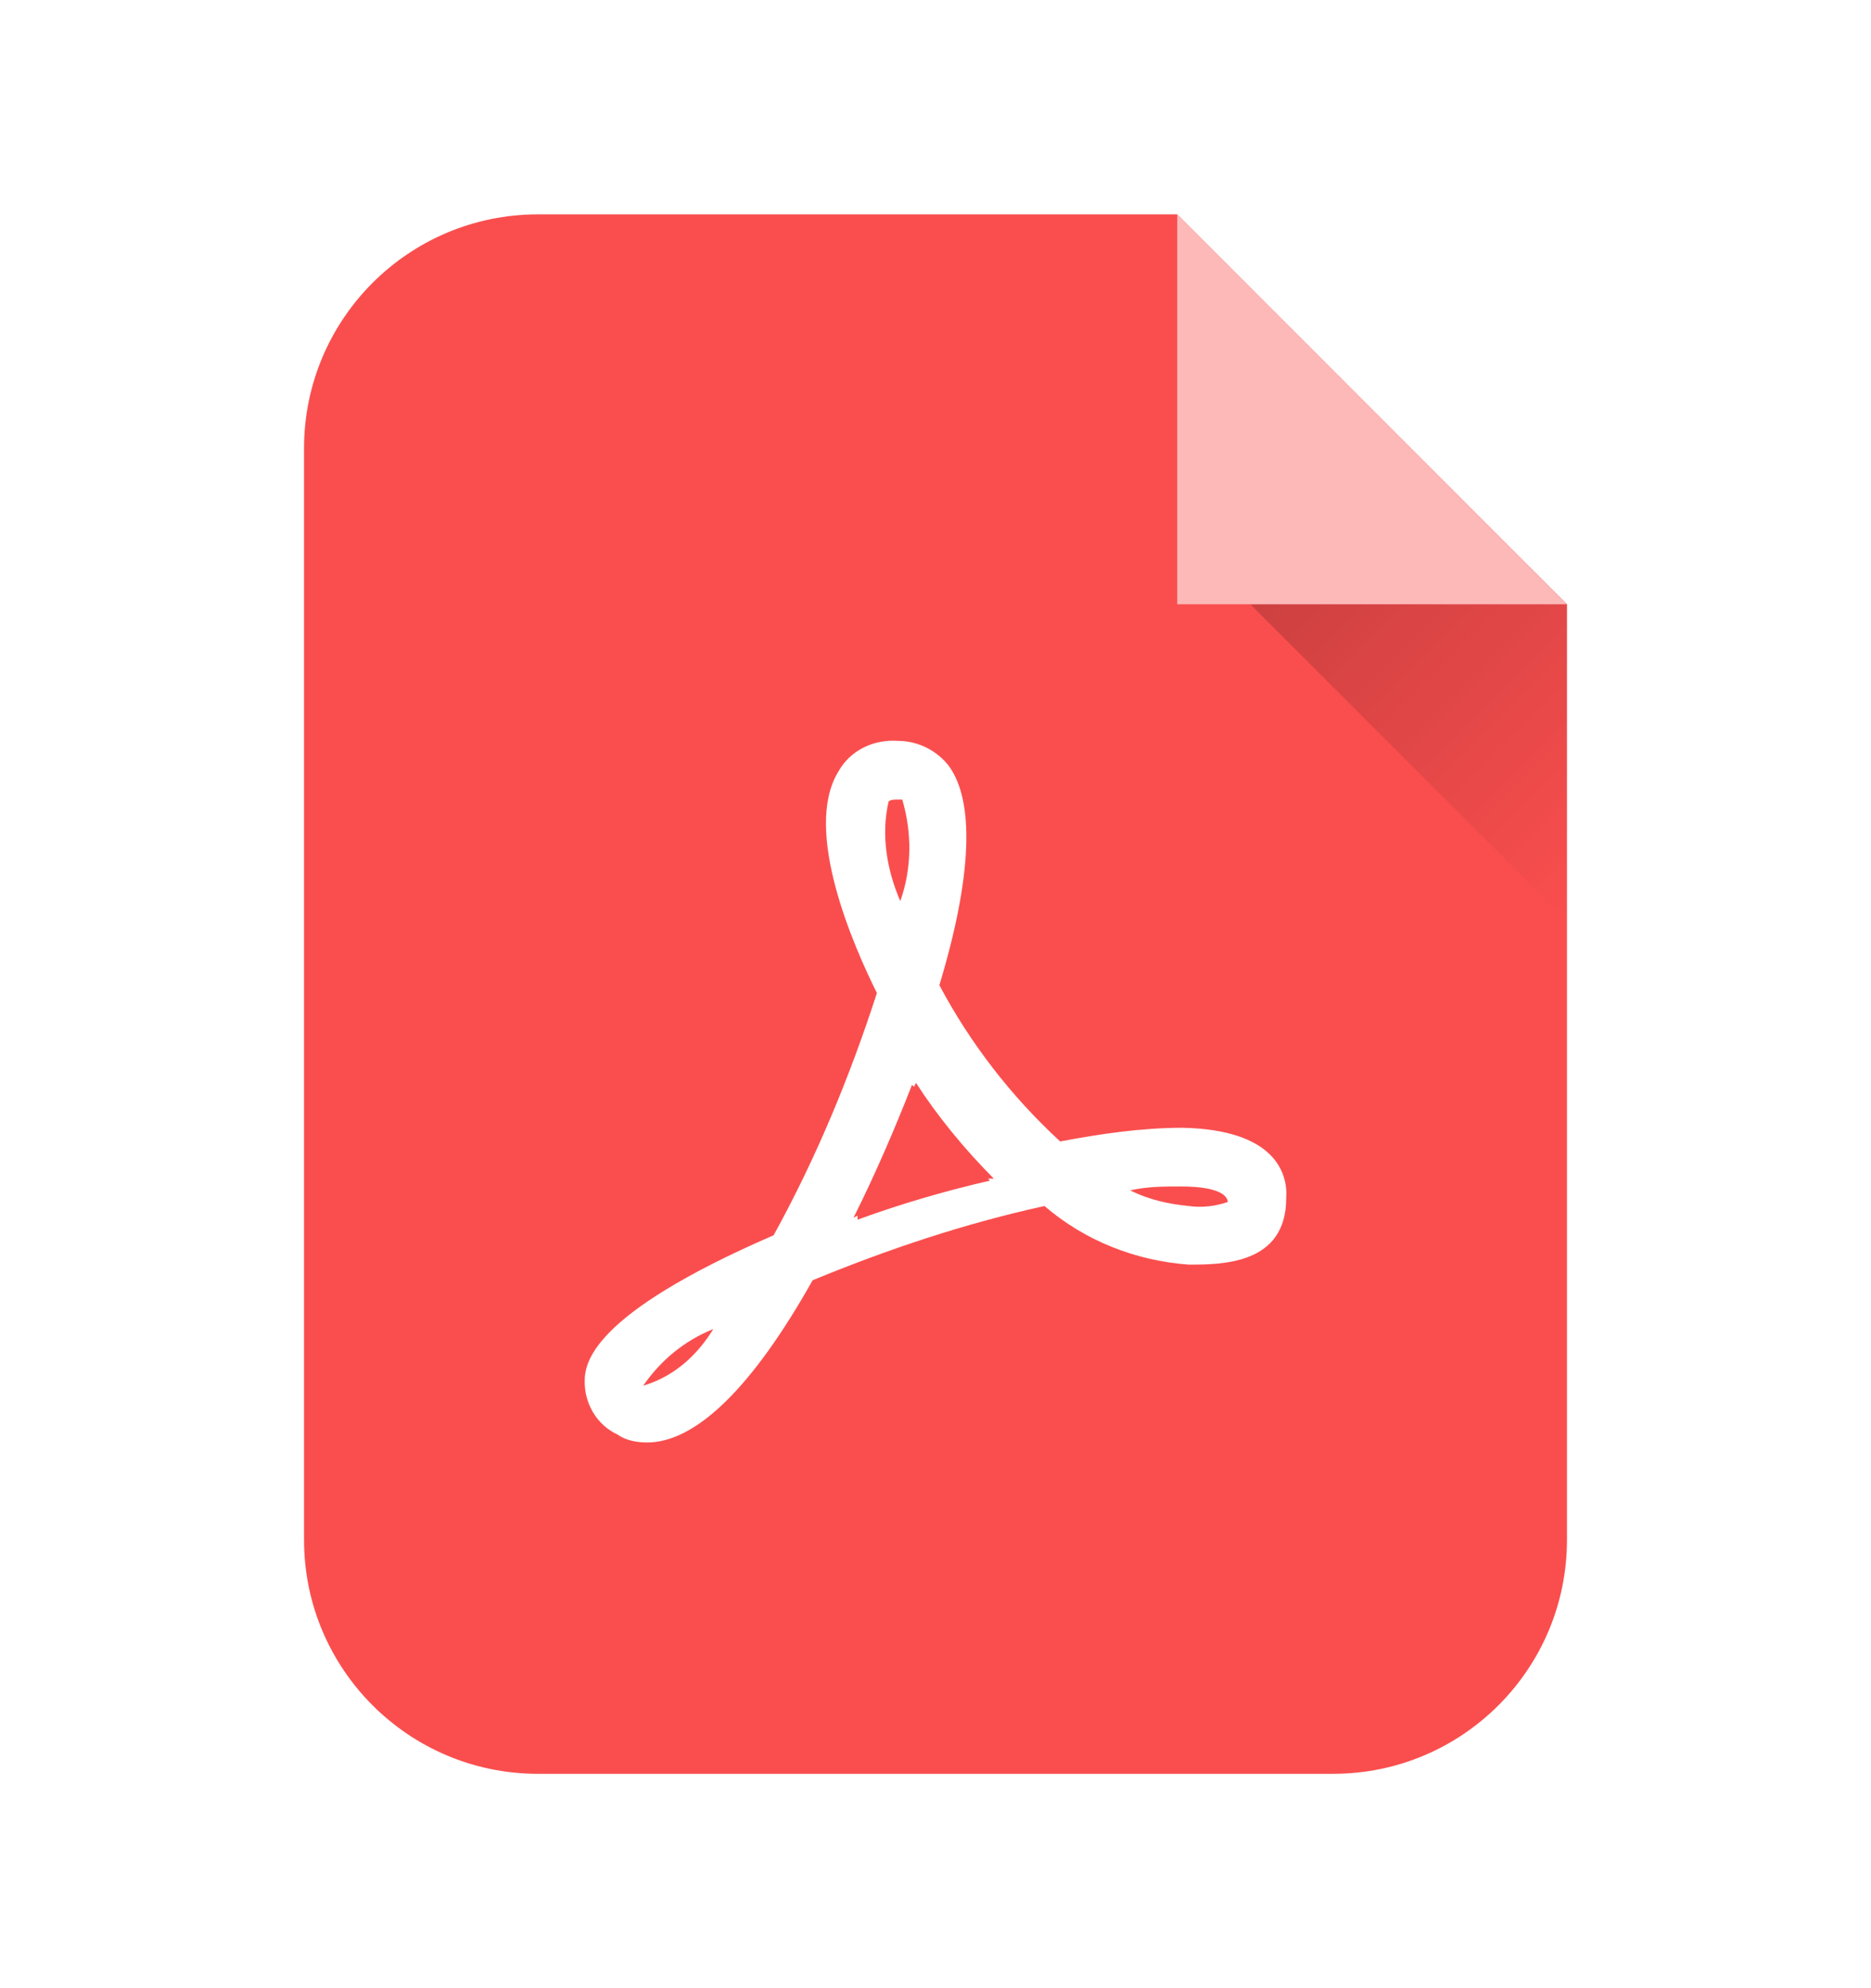 <svg width="16" height="17" viewBox="0 0 16 17" fill="none" xmlns="http://www.w3.org/2000/svg">
<g filter="url(#filter0_ii_203_3766)">
<path fill-rule="evenodd" clip-rule="evenodd" d="M4.6 1.833C3.495 1.833 2.6 2.729 2.6 3.833V13.167C2.6 14.271 3.495 15.167 4.6 15.167H11.4C12.505 15.167 13.4 14.271 13.4 13.167V5.167L10.067 1.833H4.6Z" fill="#FA4E4E"/>
</g>
<path d="M10.165 10.813C9.716 10.78 9.282 10.613 8.932 10.312C8.249 10.462 7.599 10.679 6.949 10.947C6.433 11.866 5.95 12.334 5.533 12.334C5.45 12.334 5.35 12.317 5.283 12.267C5.1 12.183 5 11.999 5 11.816C5 11.665 5.033 11.248 6.616 10.562C6.983 9.894 7.266 9.209 7.499 8.491C7.299 8.09 6.866 7.104 7.166 6.603C7.266 6.419 7.466 6.319 7.683 6.335C7.849 6.335 8.016 6.419 8.116 6.552C8.333 6.853 8.316 7.488 8.033 8.424C8.299 8.924 8.649 9.376 9.066 9.76C9.416 9.694 9.765 9.643 10.115 9.643C10.899 9.66 11.015 10.028 10.999 10.245C10.999 10.813 10.449 10.813 10.165 10.813ZM5.5 11.849L5.55 11.832C5.783 11.749 5.966 11.582 6.1 11.364C5.85 11.465 5.65 11.632 5.5 11.849V11.849ZM7.716 6.837H7.666C7.649 6.837 7.616 6.837 7.599 6.853C7.533 7.137 7.583 7.438 7.699 7.705C7.799 7.421 7.799 7.121 7.716 6.837ZM7.833 9.259L7.816 9.293L7.799 9.276C7.649 9.66 7.483 10.044 7.299 10.412L7.333 10.395V10.429C7.703 10.294 8.082 10.183 8.466 10.095L8.449 10.078H8.499C8.249 9.827 8.016 9.543 7.833 9.259ZM10.099 10.145C9.949 10.145 9.816 10.145 9.665 10.178C9.832 10.262 9.999 10.295 10.165 10.312C10.282 10.329 10.399 10.312 10.499 10.278C10.499 10.228 10.432 10.145 10.099 10.145Z" fill="white"/>
<path d="M13.087 4.854L10.379 4.854L13.4 7.875L13.4 5.167L13.087 4.854Z" fill="url(#paint0_linear_203_3766)"/>
<path d="M10.067 5.167L13.4 5.167L10.067 1.833L10.067 5.167Z" fill="#FDB8B8"/>
<defs>
<filter id="filter0_ii_203_3766" x="2.6" y="0.833" width="10.8" height="15.334" filterUnits="userSpaceOnUse" color-interpolation-filters="sRGB">
<feFlood flood-opacity="0" result="BackgroundImageFix"/>
<feBlend mode="normal" in="SourceGraphic" in2="BackgroundImageFix" result="shape"/>
<feColorMatrix in="SourceAlpha" type="matrix" values="0 0 0 0 0 0 0 0 0 0 0 0 0 0 0 0 0 0 127 0" result="hardAlpha"/>
<feOffset dy="-2"/>
<feGaussianBlur stdDeviation="0.5"/>
<feComposite in2="hardAlpha" operator="arithmetic" k2="-1" k3="1"/>
<feColorMatrix type="matrix" values="0 0 0 0 0 0 0 0 0 0 0 0 0 0 0 0 0 0 0.3 0"/>
<feBlend mode="normal" in2="shape" result="effect1_innerShadow_203_3766"/>
<feColorMatrix in="SourceAlpha" type="matrix" values="0 0 0 0 0 0 0 0 0 0 0 0 0 0 0 0 0 0 127 0" result="hardAlpha"/>
<feOffset dy="2"/>
<feGaussianBlur stdDeviation="0.5"/>
<feComposite in2="hardAlpha" operator="arithmetic" k2="-1" k3="1"/>
<feColorMatrix type="matrix" values="0 0 0 0 1 0 0 0 0 1 0 0 0 0 1 0 0 0 0.3 0"/>
<feBlend mode="normal" in2="effect1_innerShadow_203_3766" result="effect2_innerShadow_203_3766"/>
</filter>
<linearGradient id="paint0_linear_203_3766" x1="11.056" y1="4.177" x2="14.077" y2="7.198" gradientUnits="userSpaceOnUse">
<stop stop-opacity="0.2"/>
<stop offset="1" stop-opacity="0"/>
</linearGradient>
</defs>
</svg>
